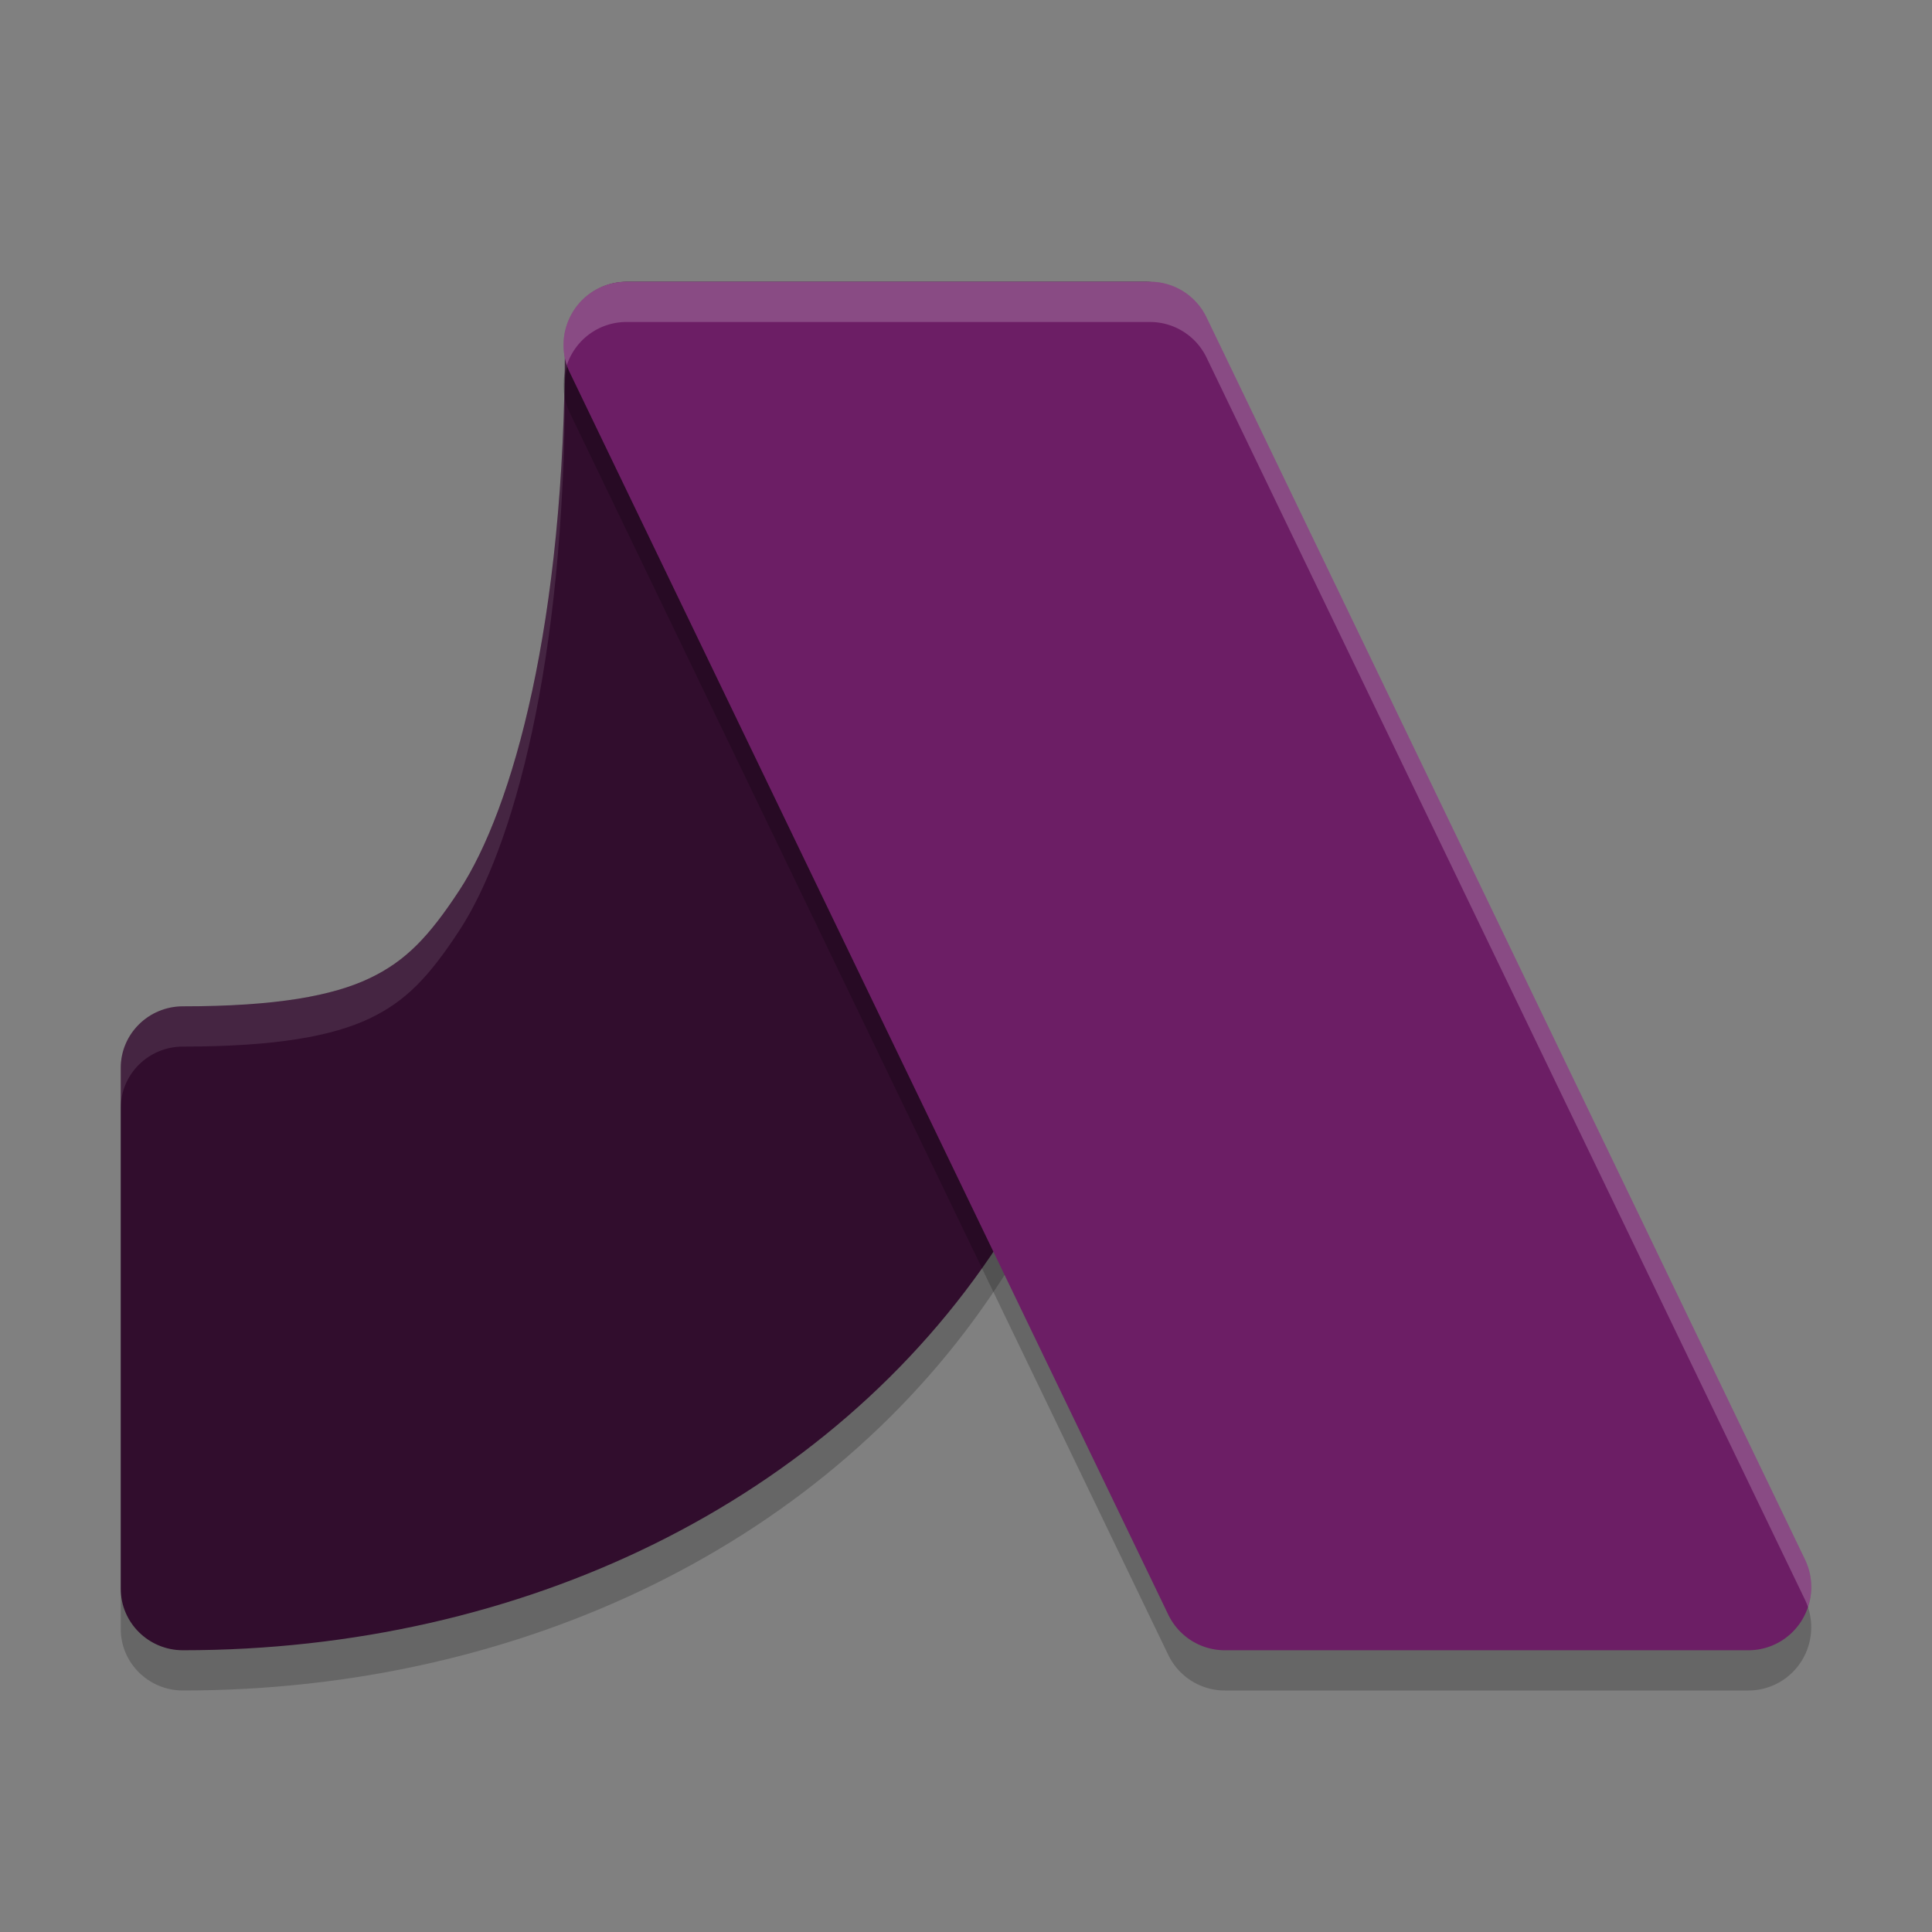 <svg xmlns="http://www.w3.org/2000/svg" width="48" height="48" version="1.1">
 <rect width="100%" height="100%" fill="#808080" stroke="none"/>
 <path style="opacity:0.2;fill-rule:evenodd" d="m 15.58,8 c -0.853,8.46e-5 -1.545,0.685 -1.545,1.529 0,6.937 -1.294,11.564 -2.622,13.59 -0.753,1.148 -1.328,1.755 -2.233,2.186 -0.905,0.43 -2.296,0.697 -4.635,0.697 -0.853,8.5e-5 -1.545,0.685 -1.545,1.529 l 0,12.94 C 3,41.315 3.692,42 4.545,42 12.97,42 20.615,38.308 24.805,31.914 28.921,25.636 30,18.019 30,9.529 30,8.685 29.308,8 28.455,8 Z"/>
 <path style="fill:#310d2d;fill-rule:evenodd" d="m 15.58,7 c -0.853,8.46e-5 -1.545,0.685 -1.545,1.529 0,6.937 -1.294,11.564 -2.622,13.59 -0.753,1.148 -1.328,1.755 -2.233,2.186 -0.905,0.43 -2.296,0.697 -4.635,0.697 -0.853,8.5e-5 -1.545,0.685 -1.545,1.529 l 0,12.94 C 3,40.315 3.692,41 4.545,41 12.97,41 20.615,37.308 24.805,30.914 28.921,24.636 30,17.019 30,8.529 30,7.685 29.308,7 28.455,7 Z"/>
 <path style="opacity:0.1;fill:#ffffff;fill-rule:evenodd" d="M 15.58 7 C 14.727 7 14.035 7.685 14.035 8.529 C 14.035 15.467 12.74 20.093 11.412 22.119 C 10.66 23.267 10.085 23.874 9.18 24.305 C 8.274 24.735 6.884 25.002 4.545 25.002 C 3.692 25.002 3 25.687 3 26.531 L 3 27.531 C 3 26.687 3.692 26.002 4.545 26.002 C 6.884 26.002 8.274 25.735 9.18 25.305 C 10.085 24.874 10.66 24.267 11.412 23.119 C 12.74 21.093 14.035 16.467 14.035 9.529 C 14.035 8.685 14.727 8 15.58 8 L 28.455 8 C 29.258 8 29.909 8.608 29.984 9.383 C 29.987 9.096 30 8.818 30 8.529 C 30 7.685 29.308 7 28.455 7 L 15.58 7 z"/>
 <path style="opacity:0.2" d="M 15.561,8 A 1.561,1.571 0 0 0 14.157,10.257 L 29.025,41.115 A 1.561,1.571 0 0 0 30.43,42 l 13.01,0 a 1.561,1.571 0 0 0 1.404,-2.255 L 29.976,8.885 A 1.561,1.571 0 0 0 28.572,8 l -13.011,0 z"/>
 <path style="fill:#6c1e65" d="M 15.561,7 A 1.561,1.571 0 0 0 14.157,9.257 L 29.025,40.115 A 1.561,1.571 0 0 0 30.43,41 l 13.01,0 a 1.561,1.571 0 0 0 1.404,-2.255 L 29.976,7.885 A 1.561,1.571 0 0 0 28.572,7 L 15.561,7 Z"/>
 <path style="opacity:0.2;fill:#ffffff" d="M 15.561 7 A 1.561 1.571 0 0 0 14.082 9.074 A 1.561 1.571 0 0 1 15.561 8 L 28.572 8 A 1.561 1.571 0 0 1 29.977 8.885 L 44.844 39.744 A 1.561 1.571 0 0 1 44.918 39.926 A 1.561 1.571 0 0 0 44.844 38.744 L 29.977 7.885 A 1.561 1.571 0 0 0 28.572 7 L 15.561 7 z"/>
</svg>
